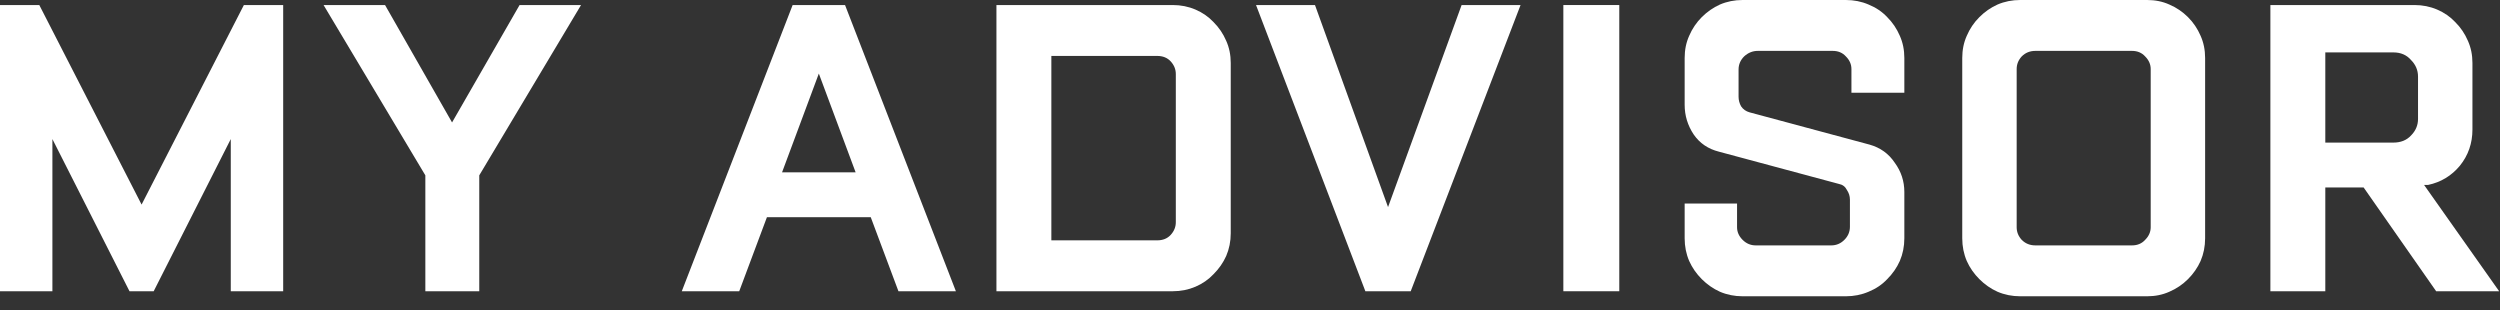 <svg width="129" height="16" viewBox="0 0 129 16" fill="none" xmlns="http://www.w3.org/2000/svg">
<rect x="0" y="0" width="129" height="16" fill="#333333" stroke="none"/>
<path d="M0 0.26H2.028L7.306 10.556L12.584 0.26H14.612V15.028H11.908V7.176L7.93 15.028H6.682L2.704 7.176V15.028H0V0.26Z" fill="white"/>
<path d="M16.696 0.26H19.868L23.326 6.318L26.81 0.26H29.982L24.73 9.048V15.028H21.948V9.048L16.696 0.26Z" fill="white"/>
<path d="M40.9 0.26H43.604L49.324 15.028H46.36L44.93 11.206H39.574L38.144 15.028H35.18L40.9 0.26ZM44.15 8.892L42.252 3.796L40.354 8.892H44.15Z" fill="white"/>
<path d="M51.416 15.028V0.26H60.516C60.932 0.26 61.322 0.338 61.686 0.494C62.05 0.65 62.362 0.867 62.622 1.144C62.899 1.421 63.116 1.742 63.272 2.106C63.428 2.453 63.506 2.834 63.506 3.25V12.038C63.506 12.454 63.428 12.844 63.272 13.208C63.116 13.555 62.899 13.867 62.622 14.144C62.362 14.421 62.05 14.638 61.686 14.794C61.322 14.95 60.932 15.028 60.516 15.028H51.416ZM59.71 12.402C60.005 12.402 60.239 12.307 60.412 12.116C60.585 11.925 60.672 11.709 60.672 11.466V3.822C60.672 3.579 60.585 3.363 60.412 3.172C60.239 2.981 60.005 2.886 59.71 2.886H54.25V12.402H59.71Z" fill="white"/>
<path d="M67.853 0.26L71.623 10.686L75.419 0.26H78.461L72.793 15.028H70.453L64.811 0.26H67.853Z" fill="white"/>
<path d="M80.669 0.26H83.555V15.028H80.669V0.26Z" fill="white"/>
<path d="M86.928 10.504H89.632V11.726C89.632 11.969 89.728 12.185 89.918 12.376C90.109 12.567 90.334 12.662 90.594 12.662H94.494C94.754 12.662 94.98 12.567 95.17 12.376C95.361 12.185 95.456 11.96 95.456 11.7V10.296C95.456 10.123 95.404 9.958 95.3 9.802C95.214 9.629 95.075 9.525 94.884 9.49L88.696 7.826C88.142 7.687 87.708 7.393 87.396 6.942C87.084 6.474 86.928 5.963 86.928 5.408V2.99C86.928 2.574 87.006 2.193 87.162 1.846C87.318 1.482 87.535 1.161 87.812 0.884C88.09 0.607 88.402 0.39 88.748 0.234C89.112 0.078 89.502 0 89.918 0H95.248C95.664 0 96.054 0.078 96.418 0.234C96.8 0.39 97.12 0.607 97.38 0.884C97.658 1.161 97.874 1.482 98.03 1.846C98.186 2.193 98.264 2.574 98.264 2.99V4.784H95.534V3.562C95.534 3.319 95.439 3.103 95.248 2.912C95.075 2.721 94.85 2.626 94.572 2.626H90.698C90.438 2.626 90.204 2.721 89.996 2.912C89.806 3.103 89.71 3.328 89.71 3.588V4.992C89.71 5.165 89.754 5.33 89.84 5.486C89.944 5.642 90.092 5.746 90.282 5.798L96.47 7.462C97.025 7.618 97.458 7.93 97.77 8.398C98.1 8.849 98.264 9.351 98.264 9.906V12.298C98.264 12.714 98.186 13.104 98.03 13.468C97.874 13.815 97.658 14.127 97.38 14.404C97.12 14.681 96.8 14.898 96.418 15.054C96.054 15.21 95.664 15.288 95.248 15.288H89.918C89.502 15.288 89.112 15.21 88.748 15.054C88.402 14.898 88.09 14.681 87.812 14.404C87.535 14.127 87.318 13.815 87.162 13.468C87.006 13.104 86.928 12.714 86.928 12.298V10.504Z" fill="white"/>
<path d="M110.794 0C111.21 0 111.591 0.078 111.938 0.234C112.302 0.39 112.622 0.607 112.9 0.884C113.177 1.161 113.394 1.482 113.55 1.846C113.706 2.193 113.784 2.574 113.784 2.99V12.298C113.784 12.714 113.706 13.104 113.55 13.468C113.394 13.815 113.177 14.127 112.9 14.404C112.622 14.681 112.302 14.898 111.938 15.054C111.591 15.21 111.21 15.288 110.794 15.288H104.242C103.826 15.288 103.436 15.21 103.072 15.054C102.725 14.898 102.413 14.681 102.136 14.404C101.858 14.127 101.642 13.815 101.486 13.468C101.33 13.104 101.252 12.714 101.252 12.298V2.99C101.252 2.574 101.33 2.193 101.486 1.846C101.642 1.482 101.858 1.161 102.136 0.884C102.413 0.607 102.725 0.39 103.072 0.234C103.436 0.078 103.826 0 104.242 0H110.794ZM105.022 2.626C104.744 2.626 104.51 2.721 104.32 2.912C104.146 3.103 104.06 3.319 104.06 3.562V11.726C104.06 11.969 104.146 12.185 104.32 12.376C104.51 12.567 104.744 12.662 105.022 12.662H110.014C110.291 12.662 110.516 12.567 110.69 12.376C110.88 12.185 110.976 11.969 110.976 11.726V3.562C110.976 3.319 110.88 3.103 110.69 2.912C110.516 2.721 110.291 2.626 110.014 2.626H105.022Z" fill="white"/>
<path d="M117.152 0.26H124.588C125.004 0.26 125.394 0.338 125.758 0.494C126.122 0.65 126.434 0.867 126.694 1.144C126.972 1.421 127.188 1.742 127.344 2.106C127.5 2.453 127.578 2.834 127.578 3.25V6.682C127.578 7.393 127.362 8.017 126.928 8.554C126.495 9.074 125.949 9.403 125.29 9.542H125.082L128.956 15.028H125.706L121.962 9.672H119.986V15.028H117.152V0.26ZM123.496 7.358C123.878 7.358 124.181 7.237 124.406 6.994C124.649 6.751 124.77 6.465 124.77 6.136V3.952C124.77 3.623 124.649 3.337 124.406 3.094C124.181 2.834 123.878 2.704 123.496 2.704H119.986V7.358H123.496Z" fill="white"/>
</svg>
